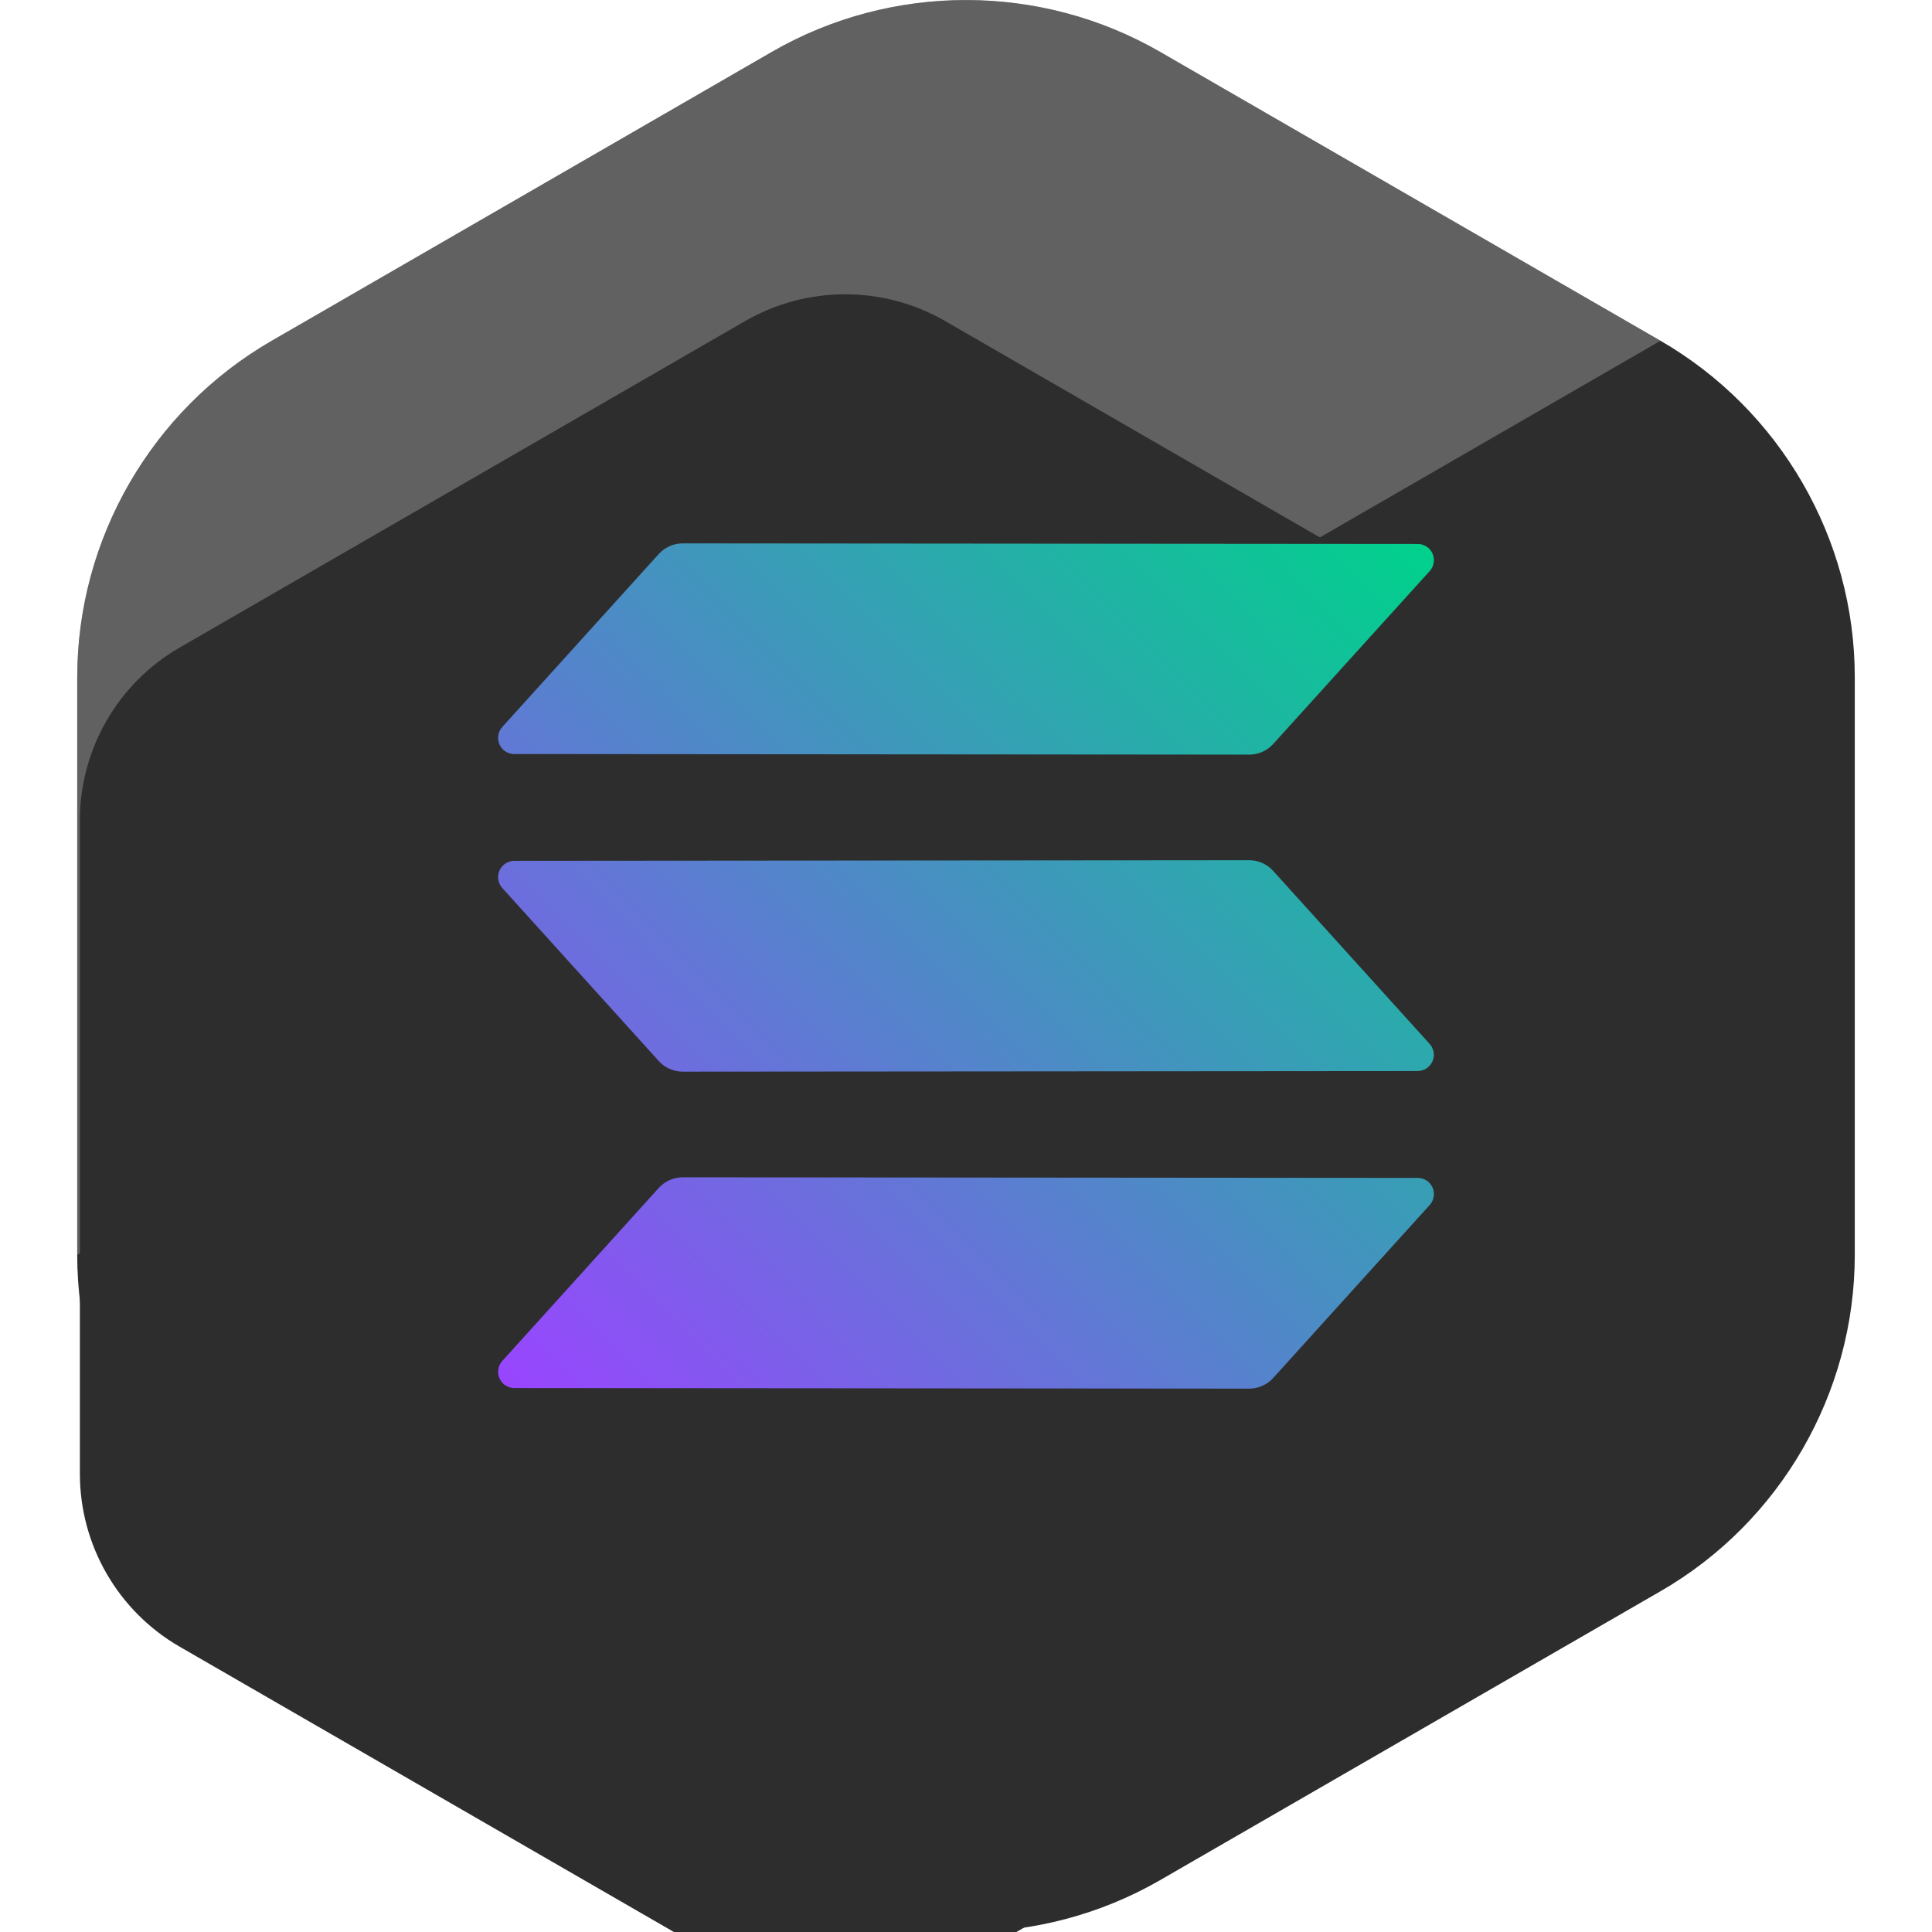 <svg width="32" height="32" viewBox="0 0 32 32" fill="none" xmlns="http://www.w3.org/2000/svg">
<path d="M1.279 11.217C1.279 8.927 2.512 6.792 4.497 5.646L12.783 0.86C14.767 -0.286 17.232 -0.286 19.217 0.86L27.503 5.644C29.488 6.79 30.721 8.925 30.721 11.215V20.785C30.721 23.075 29.488 25.212 27.503 26.356L19.217 31.14C17.232 32.286 14.767 32.286 12.783 31.14L4.497 26.356C2.512 25.212 1.279 23.077 1.279 20.785V11.215V11.217Z" fill="#2D2D2D"/>
<path d="M1.279 11.217C1.279 8.927 2.512 6.792 4.497 5.646L12.783 0.86C14.767 -0.286 17.232 -0.286 19.217 0.86L27.503 5.644L1.279 20.785V11.217Z" fill="#D9D9D9" fill-opacity="0.3"/>
<g filter="url(#filter0_di_3671_4233)">
<path d="M28.677 21.41V10.589C28.677 9.408 28.047 8.315 27.022 7.726L17.652 2.316C16.63 1.727 15.368 1.727 14.345 2.316L4.975 7.726C3.953 8.315 3.323 9.408 3.323 10.589V21.41C3.323 22.592 3.953 23.684 4.975 24.274L14.345 29.683C15.368 30.273 16.63 30.273 17.652 29.683L27.022 24.274C28.045 23.684 28.677 22.592 28.677 21.41Z" fill="#2D2D2D"/>
</g>
<path d="M10.912 19.675C10.962 19.62 11.023 19.576 11.091 19.546C11.159 19.516 11.233 19.5 11.307 19.5L23.482 19.51C23.521 19.51 23.56 19.518 23.595 19.535C23.631 19.551 23.662 19.575 23.687 19.605C23.712 19.634 23.73 19.669 23.741 19.707C23.751 19.744 23.753 19.784 23.746 19.822C23.738 19.873 23.715 19.921 23.68 19.959L21.087 22.825C21.037 22.88 20.976 22.924 20.908 22.954C20.84 22.984 20.766 23 20.692 23L8.517 22.99C8.465 22.99 8.414 22.975 8.371 22.946C8.328 22.918 8.294 22.877 8.273 22.829C8.252 22.782 8.245 22.729 8.254 22.678C8.262 22.627 8.285 22.579 8.32 22.541L10.912 19.675V19.675ZM23.679 17.29C23.714 17.328 23.737 17.376 23.745 17.427C23.754 17.479 23.747 17.532 23.726 17.579C23.705 17.627 23.671 17.667 23.628 17.696C23.584 17.724 23.533 17.74 23.481 17.74L11.307 17.75C11.232 17.75 11.159 17.735 11.091 17.704C11.023 17.674 10.962 17.63 10.912 17.575L8.319 14.708C8.293 14.679 8.274 14.645 8.262 14.608C8.251 14.571 8.247 14.532 8.252 14.493C8.257 14.455 8.27 14.418 8.291 14.385C8.311 14.352 8.339 14.324 8.371 14.303C8.414 14.274 8.465 14.258 8.517 14.258L20.692 14.248C20.766 14.248 20.84 14.264 20.908 14.294C20.976 14.324 21.037 14.369 21.087 14.424L23.679 17.29ZM10.912 9.175C10.962 9.12 11.023 9.076 11.091 9.046C11.159 9.016 11.233 9 11.307 9L23.482 9.01C23.521 9.01 23.56 9.018 23.595 9.035C23.63 9.051 23.662 9.075 23.687 9.104C23.712 9.134 23.73 9.169 23.74 9.206C23.75 9.244 23.752 9.283 23.746 9.322C23.738 9.373 23.715 9.421 23.68 9.459L21.087 12.324C21.037 12.379 20.976 12.423 20.908 12.453C20.84 12.483 20.766 12.499 20.692 12.499L8.517 12.489C8.478 12.489 8.44 12.481 8.404 12.464C8.369 12.448 8.338 12.424 8.313 12.394C8.288 12.365 8.27 12.33 8.259 12.293C8.249 12.255 8.247 12.216 8.254 12.178C8.262 12.126 8.285 12.079 8.32 12.04L10.912 9.175Z" fill="url(#paint0_linear_3671_4233)"/>
<defs>
<filter id="filter0_di_3671_4233" x="2.323" y="1.874" width="26.354" height="30.252" filterUnits="userSpaceOnUse" color-interpolation-filters="sRGB">
<feFlood flood-opacity="0" result="BackgroundImageFix"/>
<feColorMatrix in="SourceAlpha" type="matrix" values="0 0 0 0 0 0 0 0 0 0 0 0 0 0 0 0 0 0 127 0" result="hardAlpha"/>
<feOffset dx="-1" dy="1"/>
<feColorMatrix type="matrix" values="0 0 0 0 1 0 0 0 0 1 0 0 0 0 1 0 0 0 0.32 0"/>
<feBlend mode="normal" in2="BackgroundImageFix" result="effect1_dropShadow_3671_4233"/>
<feBlend mode="normal" in="SourceGraphic" in2="effect1_dropShadow_3671_4233" result="shape"/>
<feColorMatrix in="SourceAlpha" type="matrix" values="0 0 0 0 0 0 0 0 0 0 0 0 0 0 0 0 0 0 127 0" result="hardAlpha"/>
<feOffset dx="-1" dy="2"/>
<feGaussianBlur stdDeviation="1"/>
<feComposite in2="hardAlpha" operator="arithmetic" k2="-1" k3="1"/>
<feColorMatrix type="matrix" values="0 0 0 0 0 0 0 0 0 0 0 0 0 0 0 0 0 0 0.16 0"/>
<feBlend mode="normal" in2="shape" result="effect2_innerShadow_3671_4233"/>
</filter>
<linearGradient id="paint0_linear_3671_4233" x1="8.72" y1="23.305" x2="23.33" y2="8.748" gradientUnits="userSpaceOnUse">
<stop stop-color="#9945FF"/>
<stop offset="0.2" stop-color="#7962E7"/>
<stop offset="1" stop-color="#00D18C"/>
</linearGradient>
</defs>
</svg>
